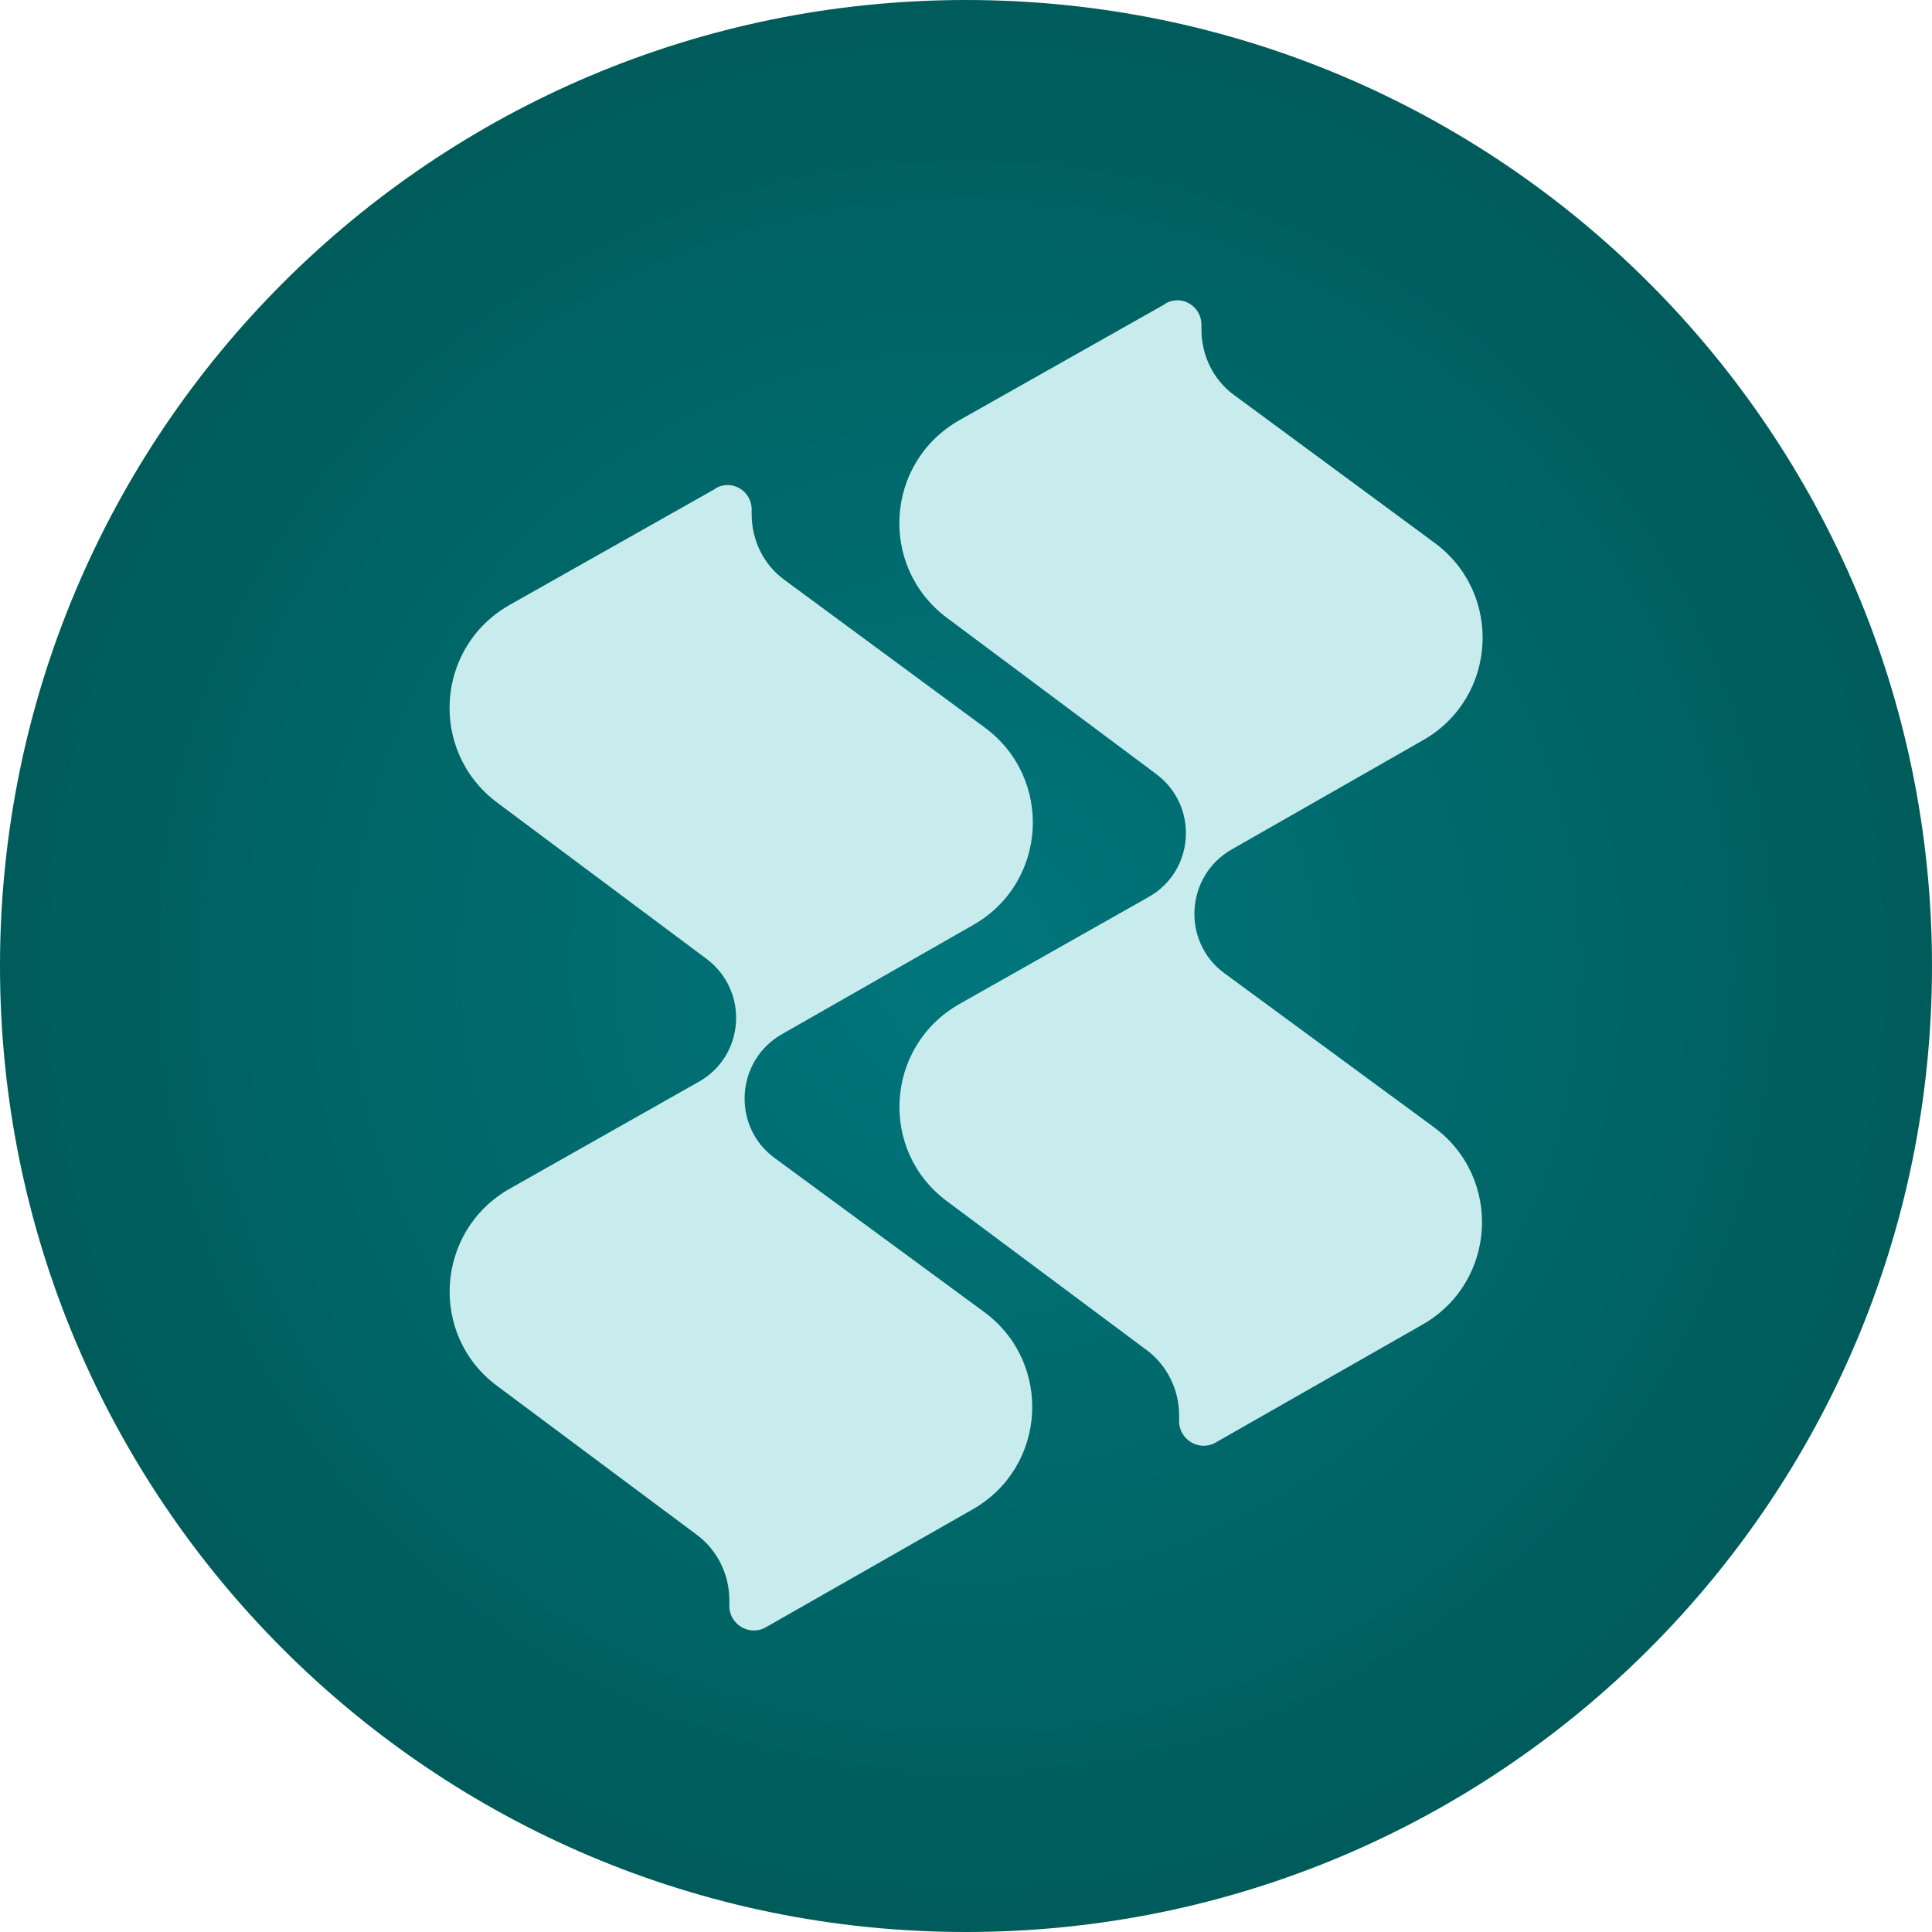 <svg width="32" height="32" viewBox="0 0 32 32" fill="none" xmlns="http://www.w3.org/2000/svg">
<path d="M16 32C24.837 32 32 24.837 32 16C32 7.163 24.837 0 16 0C7.163 0 0 7.163 0 16C0 24.837 7.163 32 16 32Z" fill="url(#paint0_radial_2353_15)"/>
<path d="M19.29 5.04L15.89 6.96C14.66 7.66 14.55 9.38 15.68 10.23L19.15 12.82C19.86 13.35 19.79 14.43 19.02 14.86L15.89 16.63C14.66 17.33 14.55 19.06 15.69 19.9L18.99 22.36C19.33 22.61 19.53 23.02 19.53 23.44V23.54C19.53 23.85 19.87 24.05 20.14 23.89L23.56 21.94C24.79 21.24 24.89 19.51 23.75 18.67L20.28 16.12C19.57 15.6 19.63 14.51 20.4 14.07L23.57 12.26C24.8 11.56 24.9 9.83 23.76 8.99L20.45 6.55C20.1 6.3 19.9 5.89 19.9 5.46V5.38C19.9 5.07 19.57 4.87 19.3 5.03L19.29 5.04Z" fill="#C8ECED"/>
<path d="M11.84 8.1L8.44 10.02C7.21 10.72 7.1 12.44 8.23 13.29L11.7 15.88C12.41 16.41 12.34 17.49 11.57 17.92L8.44 19.69C7.21 20.39 7.1 22.12 8.24 22.96L11.54 25.42C11.88 25.67 12.08 26.08 12.08 26.5V26.6C12.08 26.91 12.42 27.11 12.69 26.95L16.11 25C17.34 24.3 17.44 22.57 16.3 21.73L12.83 19.18C12.12 18.66 12.18 17.57 12.95 17.13L16.12 15.32C17.35 14.62 17.45 12.89 16.31 12.05L13 9.61C12.65 9.36 12.45 8.95 12.45 8.52V8.44C12.45 8.13 12.12 7.93 11.85 8.09L11.84 8.1Z" fill="#C8ECED"/>
<defs>
<radialGradient id="paint0_radial_2353_15" cx="0" cy="0" r="1" gradientUnits="userSpaceOnUse" gradientTransform="translate(16 16) scale(16)">
<stop stop-color="#00767C"/>
<stop offset="1" stop-color="#005C5B"/>
</radialGradient>
</defs>
</svg>
